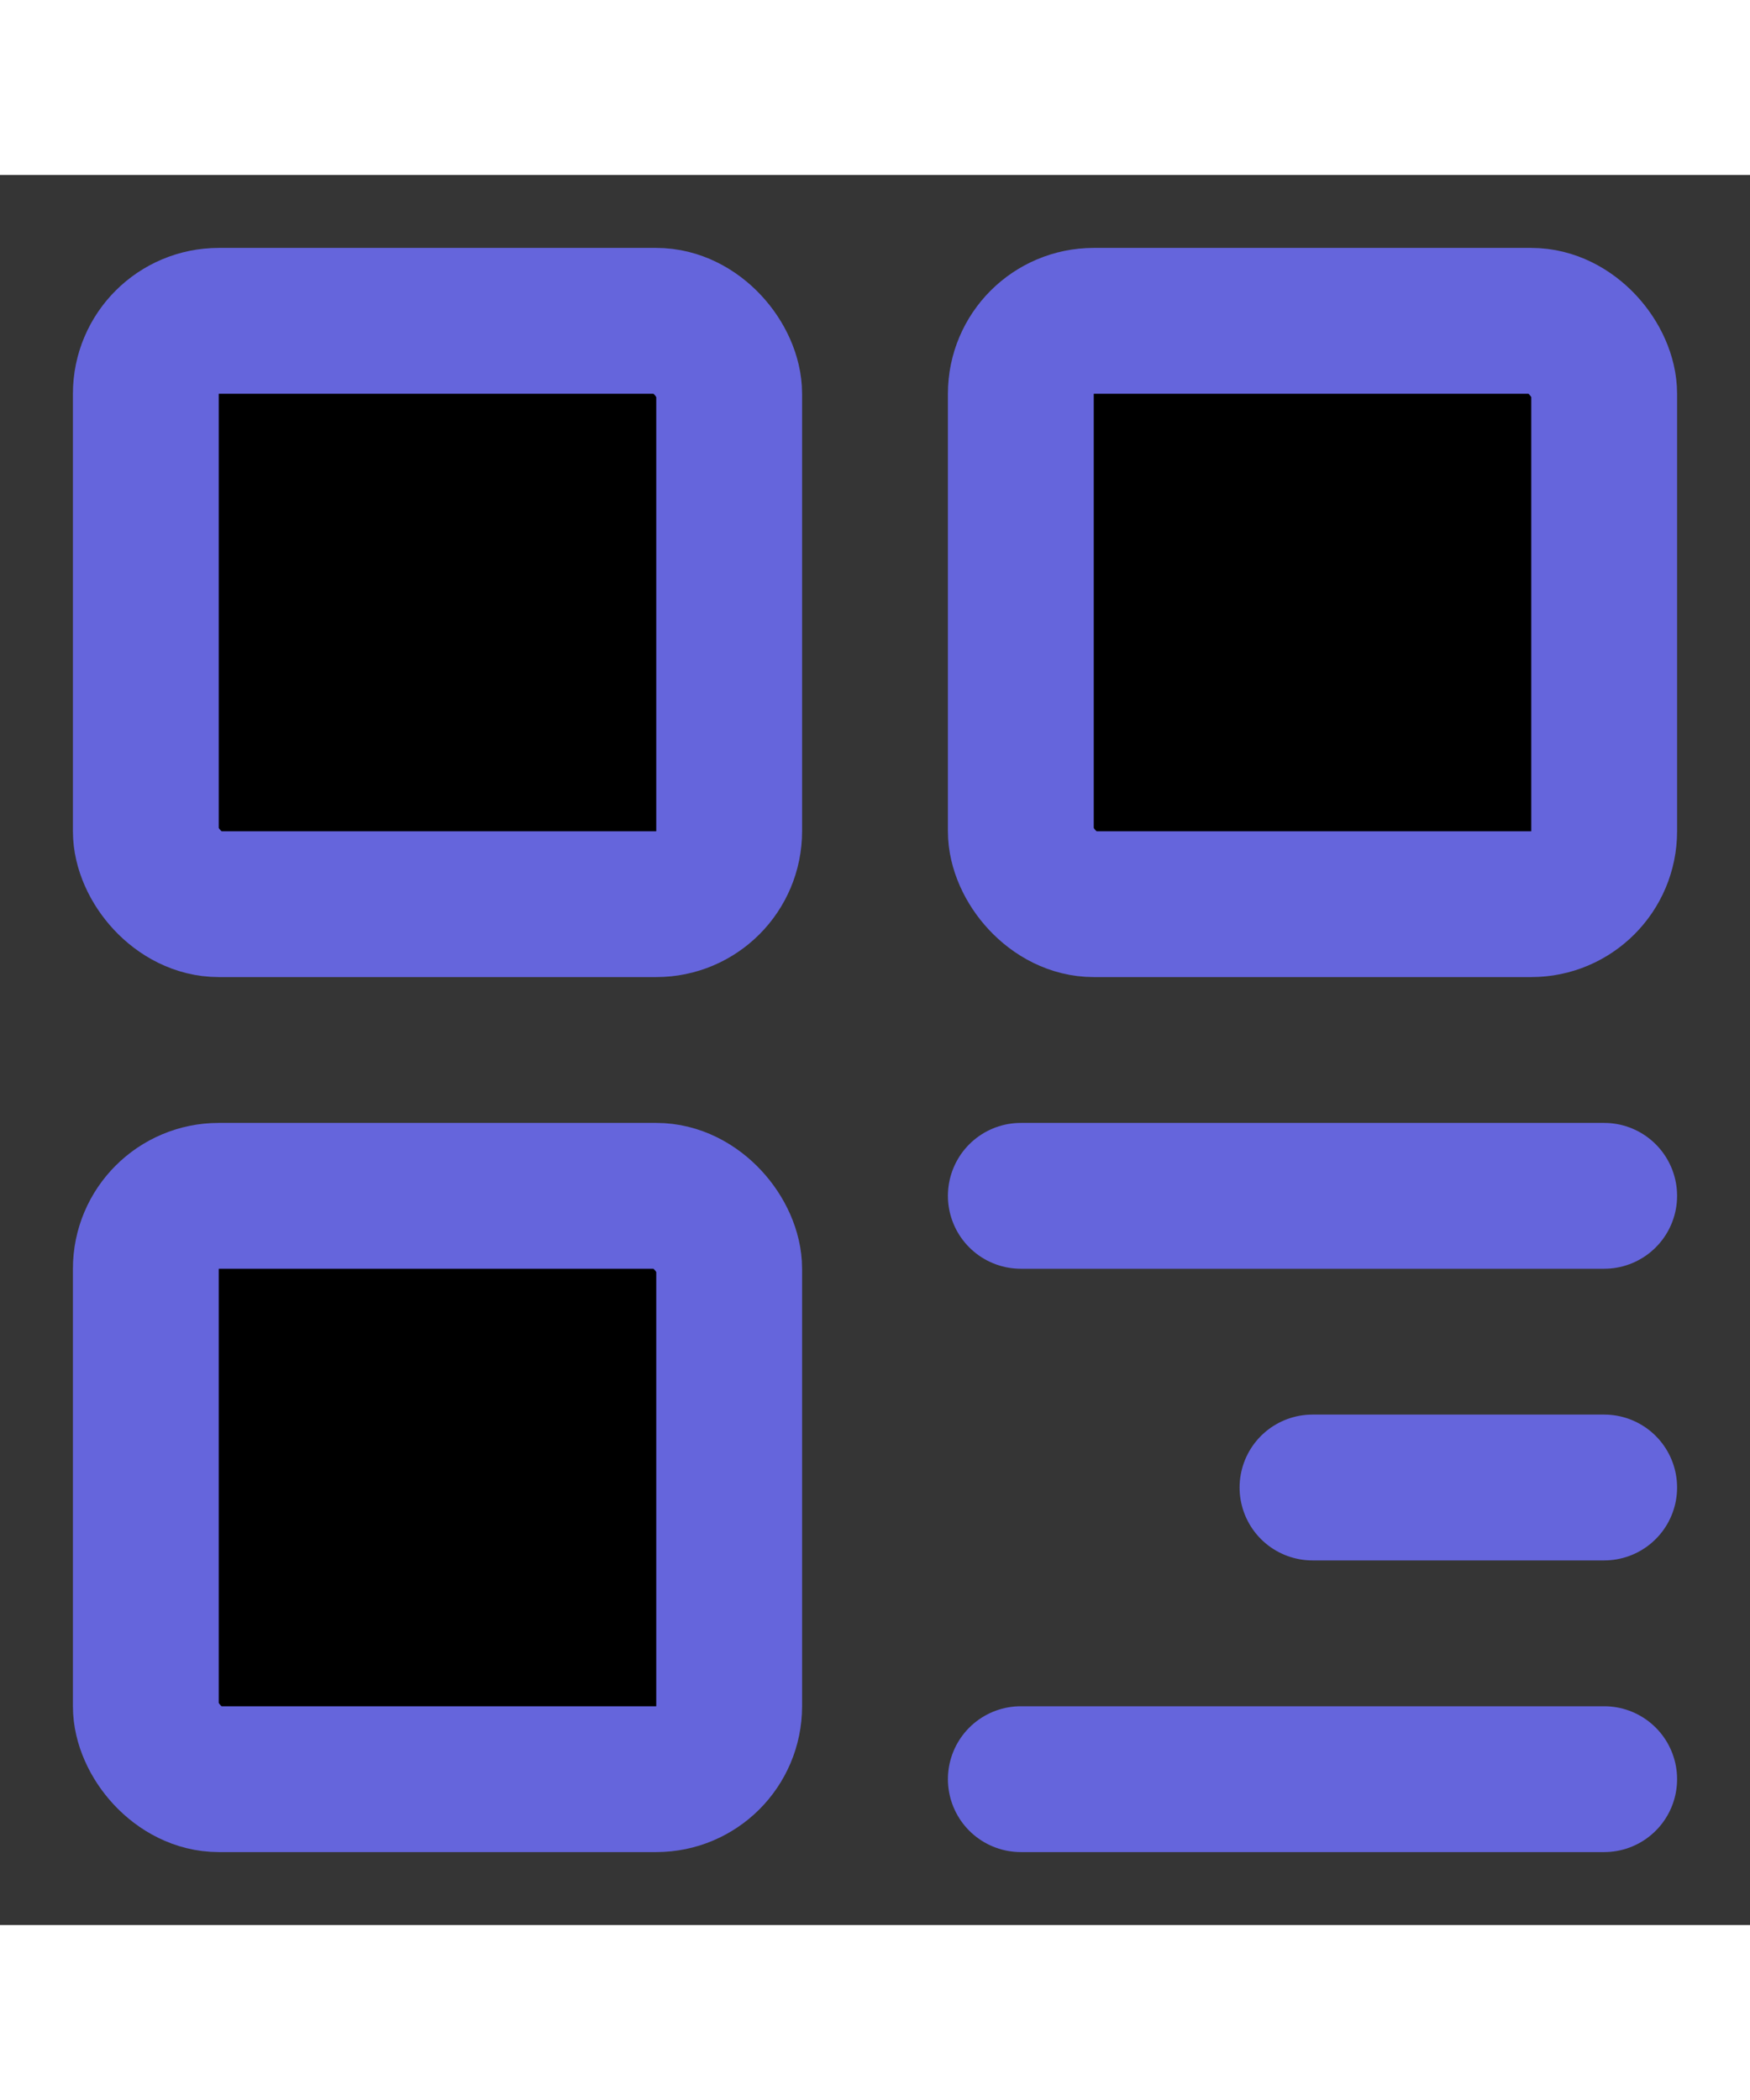 <?xml version="1.0" encoding="utf-8"?><!-- Uploaded to: SVG Repo, www.svgrepo.com, Generator: SVG Repo Mixer Tools -->
<svg width="25px" height="30px" viewBox="0 0 48 48" fill="none" xmlns="http://www.w3.org/2000/svg">
<rect x="0" y="0" width="48" height="48" fill="#333333" stroke="none"/>
<rect width="48" height="48" fill="white" fill-opacity="0.01"/>
<rect x="4" y="4" width="16" height="16" rx="2" fill="#" stroke="#6565dc" stroke-width="4" stroke-linejoin="round"/>
<rect x="4" y="28" width="16" height="16" rx="2" fill="#" stroke="#6565dc" stroke-width="4" stroke-linejoin="round"/>
<rect x="28" y="4" width="16" height="16" rx="2" fill="#" stroke="#6565dc" stroke-width="4" stroke-linejoin="round"/>
<path d="M28 28H44" stroke="#6565dc" stroke-width="4" stroke-linecap="round" stroke-linejoin="round"/>
<path d="M36 36H44" stroke="#6565dc" stroke-width="4" stroke-linecap="round" stroke-linejoin="round"/>
<path d="M28 44H44" stroke="#6565dc" stroke-width="4" stroke-linecap="round" stroke-linejoin="round"/>
</svg>
